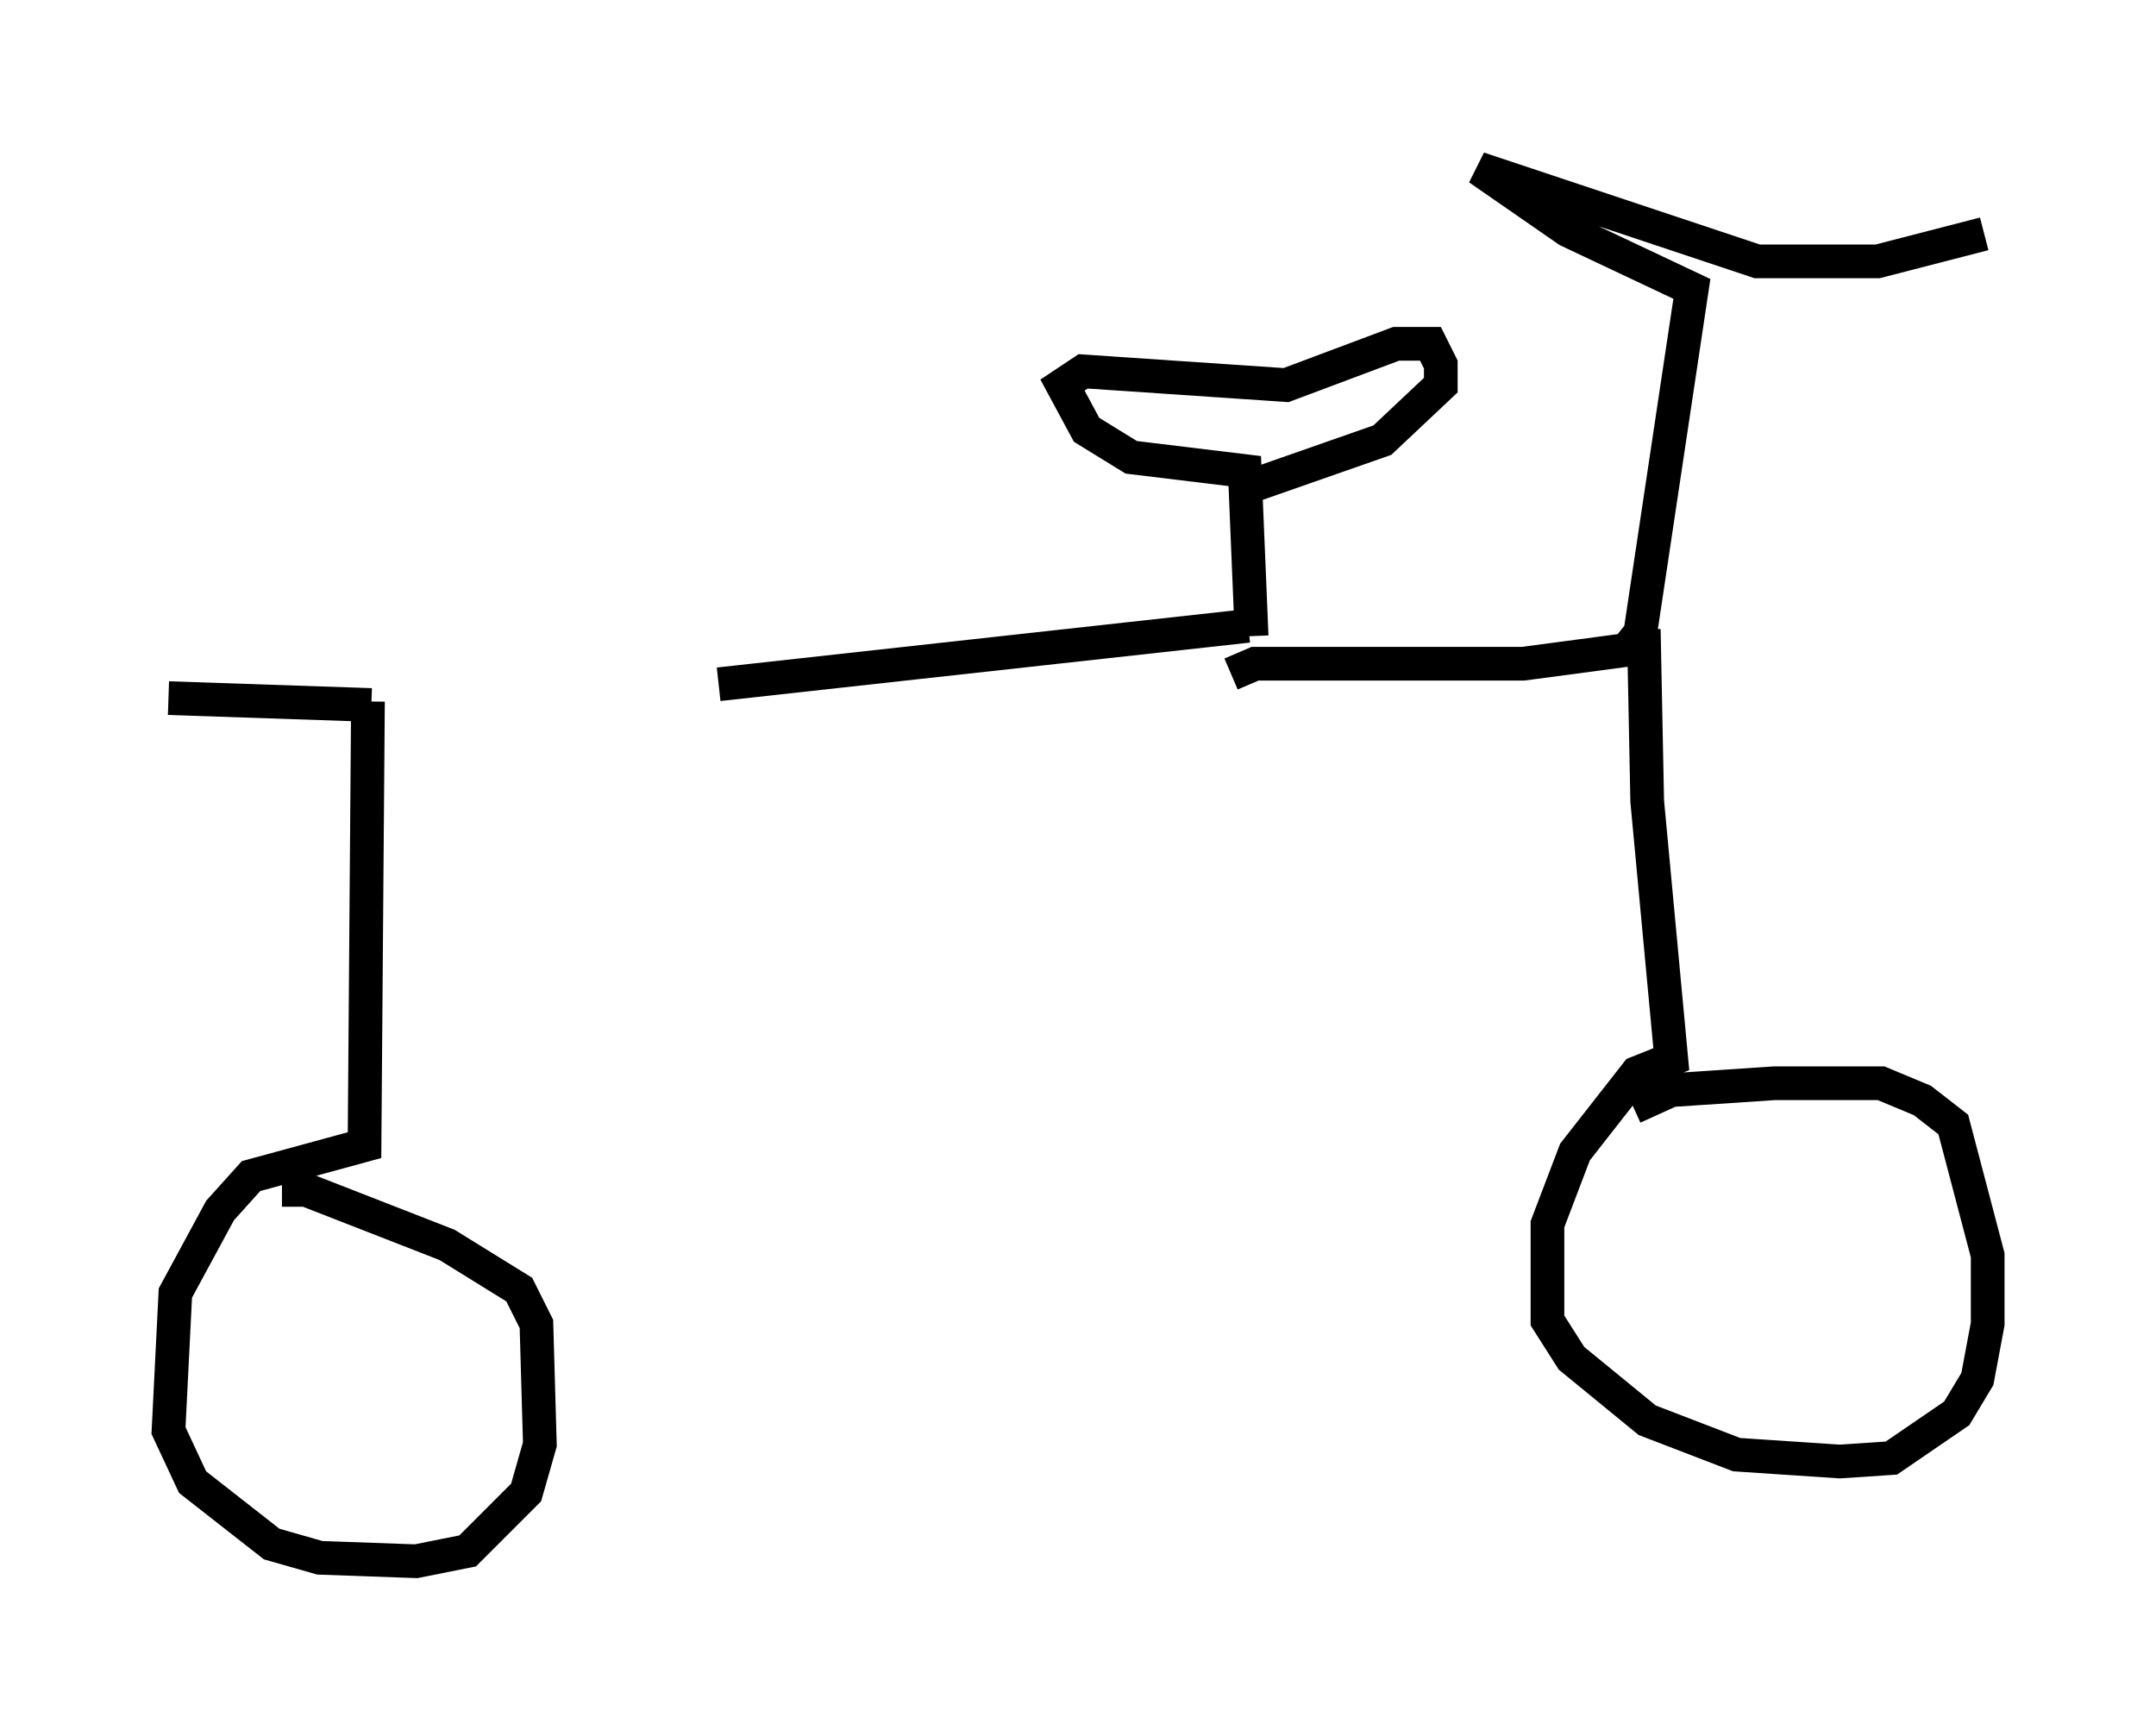 <?xml version="1.0" encoding="utf-8" ?>
<svg baseProfile="full" height="51.344" version="1.1" width="64.003" xmlns="http://www.w3.org/2000/svg" xmlns:ev="http://www.w3.org/2001/xml-events" xmlns:xlink="http://www.w3.org/1999/xlink"><defs /><rect fill="white" height="51.344" width="64.003" x="0" y="0" /><path d="M11.227, 20.313 m10.106, 0.0 l15.721, -1.735 m0.102, 0.306 l-0.204, -4.9 -3.369, -0.408 l-1.327, -0.817 -0.715, -1.327 l0.613, -0.408 6.023, 0.408 l3.267, -1.225 1.021, 0.0 l0.306, 0.613 0.0, 0.613 l-1.735, 1.633 -4.083, 1.429 m-0.408, 5.513 l0.715, -0.306 7.963, 0.0 l3.063, -0.408 0.408, -0.51 l1.531, -10.208 -3.675, -1.735 l-2.654, -1.838 8.269, 2.756 l3.573, 0.0 3.165, -0.817 m-10.106, 11.74 l0.102, 5.104 0.715, 7.656 l-1.021, 0.408 -1.838, 2.348 l-0.817, 2.144 0.0, 2.858 l0.715, 1.123 2.246, 1.838 l2.654, 1.021 3.063, 0.204 l1.531, -0.102 1.94, -1.327 l0.613, -1.021 0.306, -1.633 l0.0, -2.042 -1.021, -3.879 l-0.919, -0.715 -1.225, -0.51 l-3.165, 0.0 -3.063, 0.204 l-1.123, 0.51 m-37.567, -12.046 l-0.102, 13.169 -3.369, 0.919 l-0.919, 1.021 -1.327, 2.45 l-0.204, 4.083 0.715, 1.531 l2.348, 1.838 1.429, 0.408 l2.858, 0.102 1.531, -0.306 l1.735, -1.735 0.408, -1.429 l-0.102, -3.573 -0.51, -1.021 l-2.144, -1.327 -4.185, -1.633 l-0.715, 0.0 m2.654, -14.394 l-6.023, -0.204 " fill="none" stroke="black" stroke-width="1" /></svg>